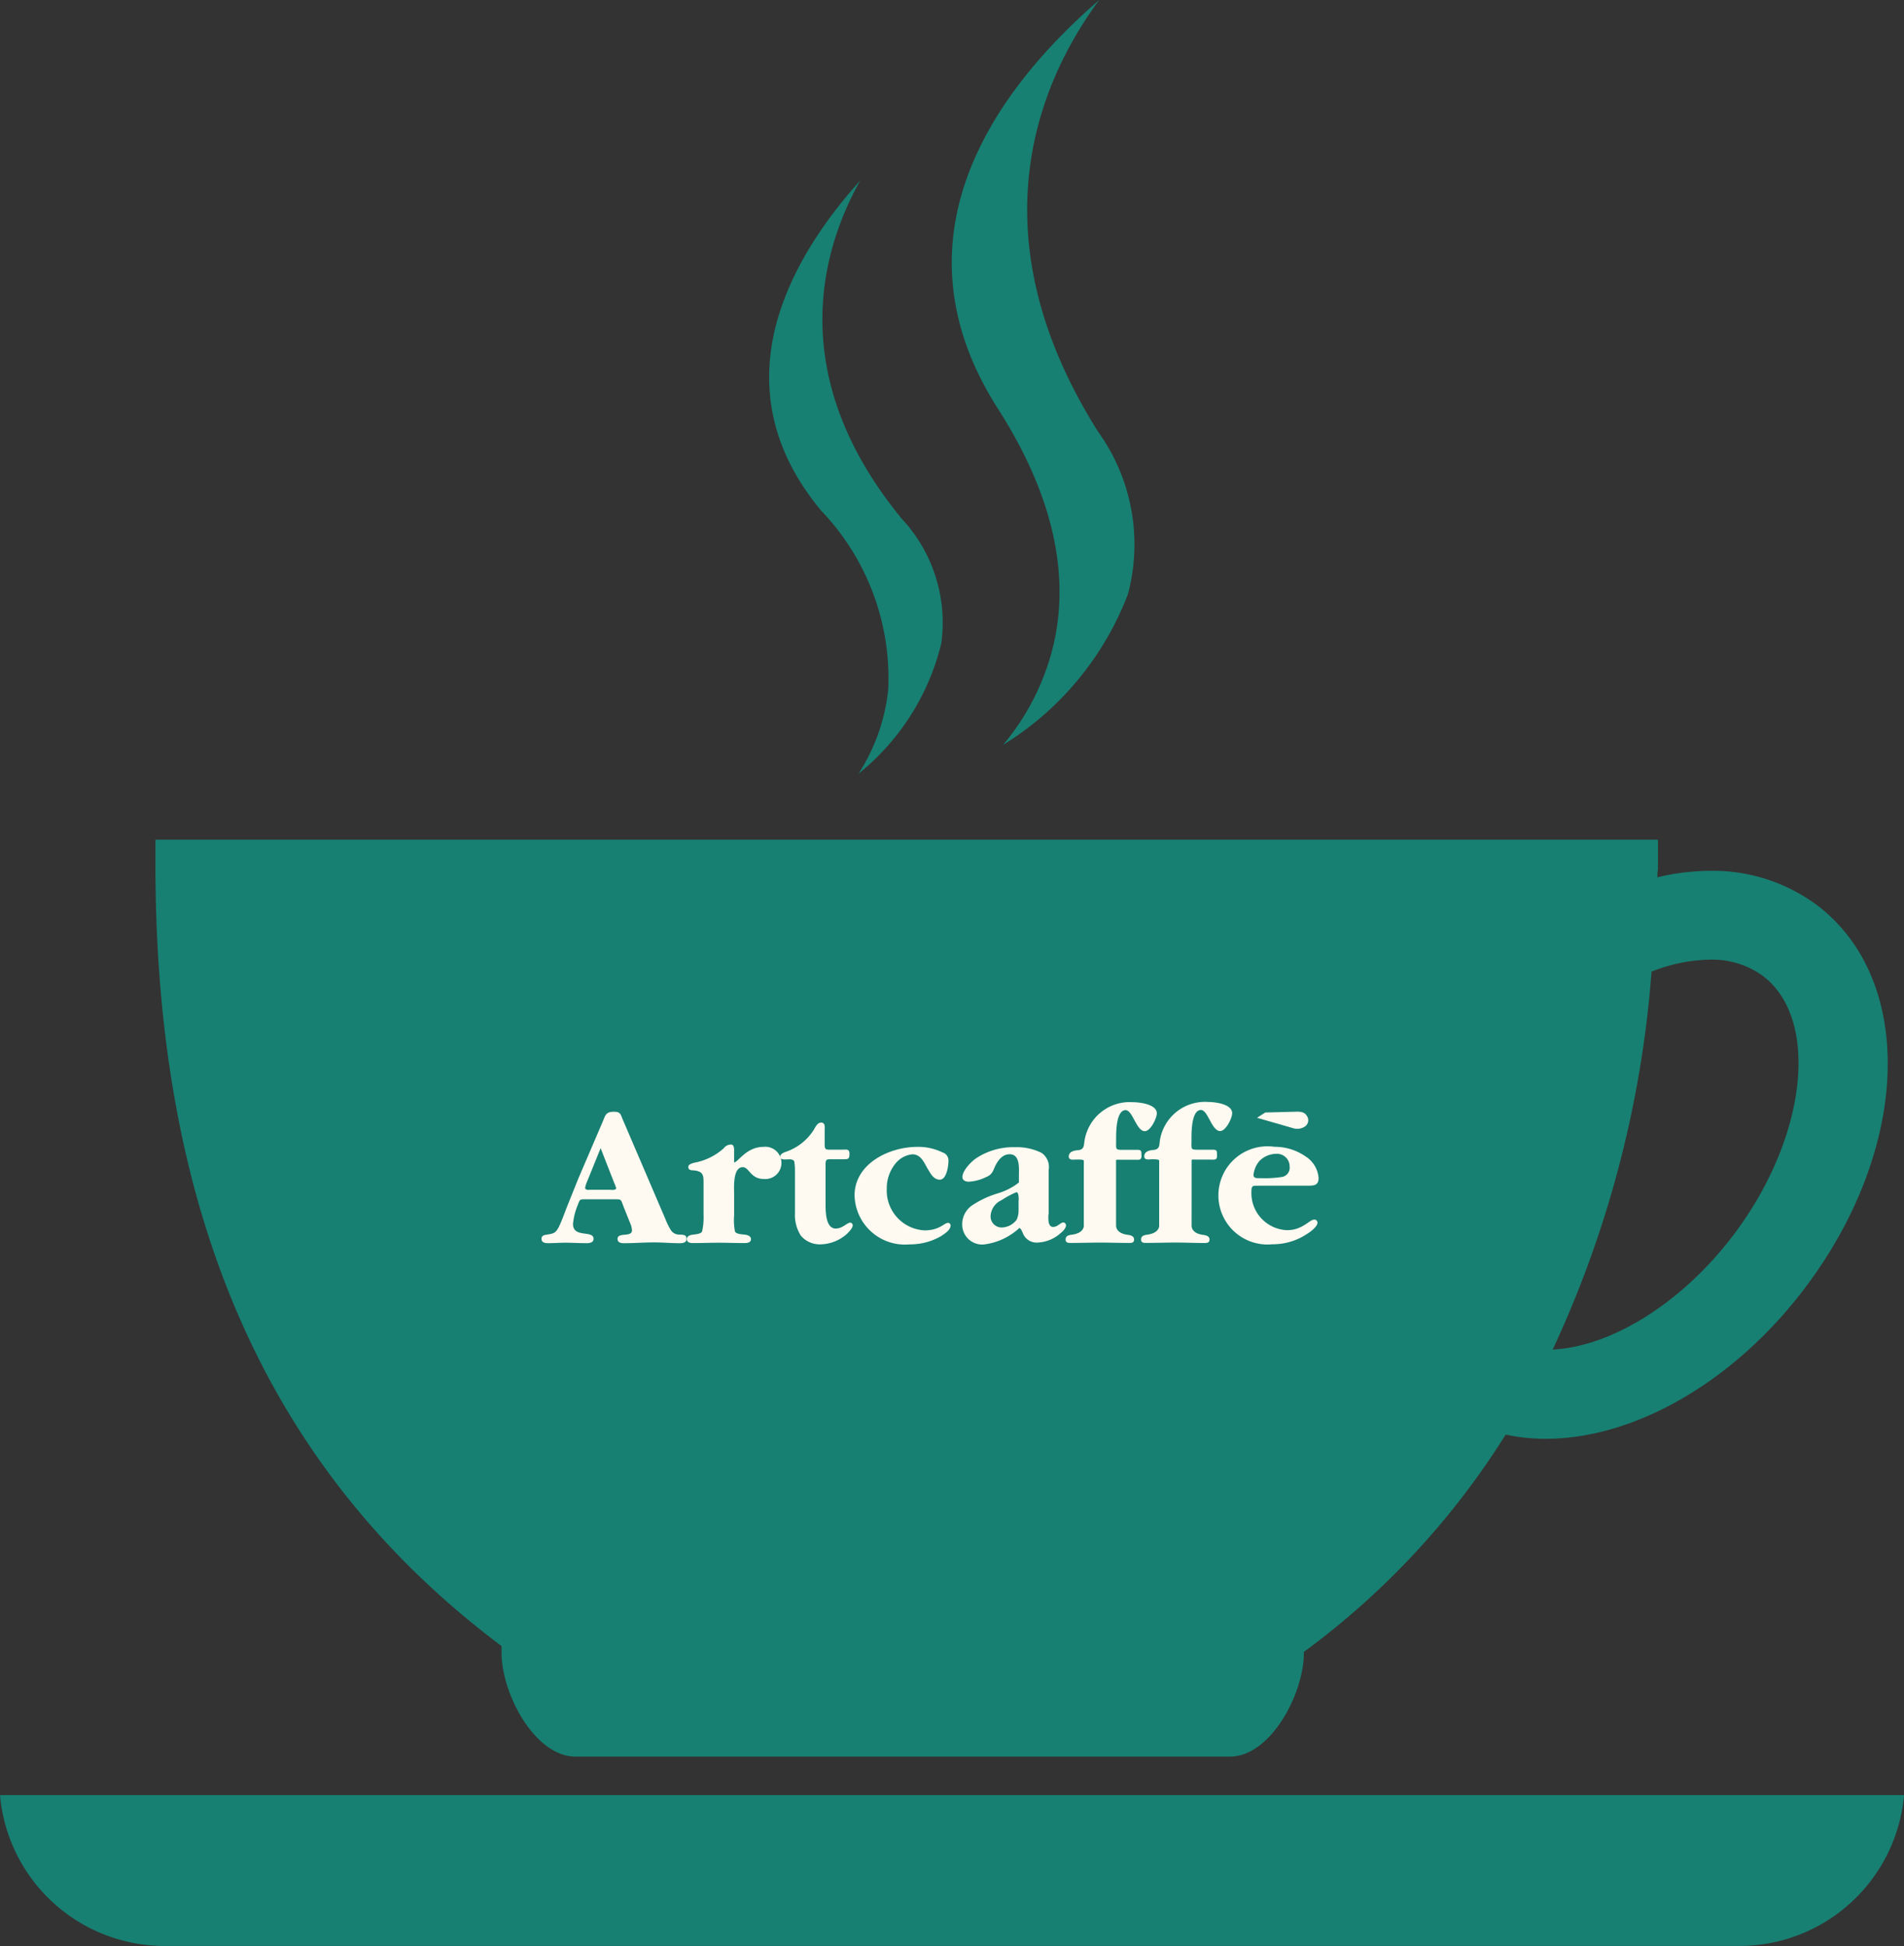 <svg id="Group_148" data-name="Group 148" xmlns="http://www.w3.org/2000/svg" width="58.946" height="60.245" viewBox="0 0 58.946 60.245">
  <rect x="0" y="0" width="58.946" height="60.245" fill="#333333" stroke="none"/>
  <g id="Group_136" data-name="Group 136">
    <g id="Group_132" data-name="Group 132" transform="translate(0 25.997)">
      <g id="Group_131" data-name="Group 131">
        <g id="Group_130" data-name="Group 130">
          <g id="Group_128" data-name="Group 128" transform="translate(4.812)">
            <path id="Path_563" data-name="Path 563" d="M67.857,18.264a5.415,5.415,0,0,0-3.308-1.057,7.187,7.187,0,0,0-1.626.2c.008-.436.017.047.017-.4v-.763H16.424v.763c0,11.182,3.7,18.939,10.716,24.2v.211c0,1.266,1.03,3.211,2.292,3.211H49.687c1.263,0,2.292-1.946,2.292-3.211v-.031a24.4,24.4,0,0,0,6.247-6.727,5.814,5.814,0,0,0,1.238.13c2.773,0,5.848-1.785,8.018-4.657C70.763,25.8,70.924,20.584,67.857,18.264ZM65.281,28.477c-1.574,2.082-3.747,3.453-5.6,3.552a33.641,33.641,0,0,0,3.061-11.7,5.064,5.064,0,0,1,1.8-.372,2.678,2.678,0,0,1,1.643.5C67.968,21.808,67.549,25.477,65.281,28.477Z" transform="translate(-16.424 -16.246)" fill="#178072"/>
          </g>
          <g id="Group_129" data-name="Group 129" transform="translate(0 29.58)">
            <path id="Path_564" data-name="Path 564" d="M14.69,26.9a5.117,5.117,0,0,0,5.1,4.668H68.537a5.119,5.119,0,0,0,5.1-4.668Z" transform="translate(-14.69 -26.904)" fill="#178072"/>
          </g>
        </g>
      </g>
    </g>
    <g id="Group_135" data-name="Group 135" transform="translate(23.811)">
      <g id="Group_133" data-name="Group 133" transform="translate(5.655)">
        <path id="Path_565" data-name="Path 565" d="M29.826,20.228c-3.847-6.12-1.815-10.827.044-13.349-3.1,2.684-6.583,7.269-3.131,12.658,1.657,2.589,2.237,5.043,1.721,7.288a7.512,7.512,0,0,1-1.565,3.114,9.425,9.425,0,0,0,3.866-4.668A5.974,5.974,0,0,0,29.826,20.228Z" transform="translate(-25.307 -6.879)" fill="#178072"/>
      </g>
      <g id="Group_134" data-name="Group 134" transform="translate(0 5.59)">
        <path id="Path_566" data-name="Path 566" d="M27.37,19.356c-3.616-4.413-2.492-8.3-1.282-10.463-2.165,2.409-4.441,6.344-1.2,10.227a7.5,7.5,0,0,1,2.068,5.54,5.954,5.954,0,0,1-.919,2.595A7.434,7.434,0,0,0,28.6,23.217,4.715,4.715,0,0,0,27.37,19.356Z" transform="translate(-23.269 -8.893)" fill="#178072"/>
      </g>
    </g>
  </g>
  <g id="Group_147" data-name="Group 147" transform="translate(16.763 34.112)">
    <g id="Group_146" data-name="Group 146">
      <g id="Group_145" data-name="Group 145">
        <g id="Group_144" data-name="Group 144">
          <g id="Group_143" data-name="Group 143">
            <g id="Group_142" data-name="Group 142">
              <g id="Group_141" data-name="Group 141">
                <g id="Group_140" data-name="Group 140">
                  <g id="Group_139" data-name="Group 139">
                    <g id="Group_138" data-name="Group 138">
                      <g id="Group_137" data-name="Group 137">
                        <path id="Path_567" data-name="Path 567" d="M22.62,19.6c.089-.208.094-.322.352-.322.211,0,.205.078.28.253l1.318,3.075a1.928,1.928,0,0,0,.158.322.3.3,0,0,0,.264.153c.108.008.23-.011.23.133,0,.125-.128.133-.216.133-.269,0-.525-.025-.78-.025-.322,0-.627.025-.935.025-.089,0-.205-.011-.205-.133,0-.216.447-.039.447-.266a.7.7,0,0,0-.064-.239l-.205-.513c-.08-.222-.064-.208-.294-.208h-.838c-.225,0-.205-.014-.283.189a1.981,1.981,0,0,0-.142.575c0,.447.636.178.636.461,0,.114-.119.133-.211.133-.2,0-.4-.011-.6-.014s-.4.014-.6.014c-.094,0-.2-.019-.2-.133s.1-.119.18-.133c.186-.031.25-.044.344-.214.083-.153.2-.483.269-.658l.35-.871Zm-.48,1.846a.829.829,0,0,0-.058.183c0,.089.136.064.191.064h.558c.044,0,.211.025.211-.05a.946.946,0,0,0-.058-.158l-.422-1.08Z" transform="translate(-20.73 -18.973)" fill="#fffaf1"/>
                        <path id="Path_568" data-name="Path 568" d="M23.82,20.2c.108,0,.377-.48.9-.48a.5.5,0,1,1,.011.994c-.408,0-.452-.366-.647-.366-.319,0-.269.658-.269.855v.627a1.9,1.9,0,0,0,.025.505c.033.094.23.089.344.108.072.014.153.053.153.133,0,.108-.114.122-.2.122-.269,0-.538-.011-.8-.011s-.525.011-.794.011c-.083,0-.191-.014-.191-.122,0-.083.078-.119.153-.133s.289-.019.319-.108a1.915,1.915,0,0,0,.044-.508V20.9c0-.266.019-.411-.28-.45-.089-.006-.192,0-.192-.108s.205-.133.275-.15a1.87,1.87,0,0,0,.824-.43.276.276,0,0,1,.23-.114c.1,0,.089.164.089.228V20.2Z" transform="translate(-17.85 -18.328)" fill="#fffaf1"/>
                        <path id="Path_569" data-name="Path 569" d="M24.8,21.828c0,.236-.025.855.314.855.211,0,.352-.183.45-.183a.08.08,0,0,1,.075.089c0,.083-.128.208-.18.261a1.265,1.265,0,0,1-.833.322.77.77,0,0,1-.588-.264,1.19,1.19,0,0,1-.186-.7V20.885a1.722,1.722,0,0,0-.019-.266c-.011-.064-.089-.08-.153-.08-.083,0-.289.031-.289-.072s.136-.144.205-.169a1.655,1.655,0,0,0,.849-.688c.044-.08.108-.208.216-.208.136,0,.111.144.111.233v.436c0,.178.036.169.205.169h.333c.136,0,.23-.031.23.128,0,.175-.047.169-.216.169h-.314c-.211,0-.211-.006-.211.244v1.049Z" transform="translate(-16.004 -18.762)" fill="#fffaf1"/>
                        <path id="Path_570" data-name="Path 570" d="M26.008,19.9a.766.766,0,0,0-.513.278,1.206,1.206,0,0,0-.275.785,1.232,1.232,0,0,0,1.171,1.291c.466,0,.608-.233.727-.233a.083.083,0,0,1,.078.078c0,.147-.186.258-.286.327a1.9,1.9,0,0,1-.98.261,1.558,1.558,0,0,1-1.707-1.518c0-.969,1.055-1.5,1.943-1.5a1.705,1.705,0,0,1,.78.172.257.257,0,0,1,.183.266c0,.153-.058.577-.266.577s-.3-.216-.386-.352c-.114-.2-.208-.433-.469-.433" transform="translate(-14.529 -18.277)" fill="#fffaf1"/>
                        <path id="Path_571" data-name="Path 571" d="M28.1,21.757c0,.094-.031.391.147.391a.269.269,0,0,0,.161-.061c.039-.019.1-.078.153-.078a.088.088,0,0,1,.083.089c0,.089-.1.189-.167.241a1.124,1.124,0,0,1-.7.291.454.454,0,0,1-.472-.3c-.014-.017-.05-.147-.108-.147a1.96,1.96,0,0,1-1.1.508.619.619,0,0,1-.666-.622.708.708,0,0,1,.344-.613,2.972,2.972,0,0,1,.735-.341,2.028,2.028,0,0,0,.608-.291c.044-.039.069-.044.069-.061v-.208c0-.216.044-.658-.289-.658-.23,0-.375.208-.461.4-.064.153-.1.241-.275.311a1.376,1.376,0,0,1-.525.139c-.1,0-.2-.039-.2-.144,0-.2.28-.488.436-.588a2.089,2.089,0,0,1,1.2-.336,1.723,1.723,0,0,1,.819.178.537.537,0,0,1,.216.53v1.377Zm-.921-.419c0-.019.014-.266-.069-.266a2.664,2.664,0,0,0-.461.247.57.57,0,0,0-.339.48.343.343,0,0,0,.344.366.594.594,0,0,0,.461-.239.657.657,0,0,0,.061-.283v-.305Z" transform="translate(-12.405 -18.277)" fill="#fffaf1"/>
                        <path id="Path_572" data-name="Path 572" d="M28.136,23c0,.019,0,.233.352.28.083.011.205.031.205.147,0,.094-.064.105-.147.105-.305,0-.6-.011-.9-.011s-.613.011-.919.011c-.089,0-.153-.011-.153-.108,0-.114.1-.133.172-.144.391-.044.391-.261.391-.28V21.029c0-.058.025-.08-.216-.08-.083,0-.25.036-.25-.089,0-.161.172-.191.294-.2.172-.019.172-.122.191-.272a1.416,1.416,0,0,1,1.5-1.213c.191,0,.741.056.741.347,0,.144-.191.55-.372.55-.261,0-.377-.652-.594-.652-.308,0-.294.747-.294.93,0,.286-.033.3.2.3H28.8c.133,0,.117.056.122.178.006.153-.083.128-.219.128h-.352c-.222,0-.216-.011-.216.044V23Z" transform="translate(-10.346 -19.166)" fill="#fffaf1"/>
                        <path id="Path_573" data-name="Path 573" d="M28.98,23.006c0,.019,0,.233.35.28.083.011.205.031.205.144,0,.094-.064.108-.144.108-.308,0-.6-.014-.9-.014s-.616.011-.921.011c-.089,0-.153-.011-.153-.105,0-.117.1-.133.169-.147.391-.044.391-.261.391-.28V21.029c0-.058.025-.083-.216-.083-.086,0-.247.039-.247-.089,0-.158.169-.191.291-.2.175-.019.175-.119.191-.272a1.413,1.413,0,0,1,1.5-1.213c.191,0,.741.056.741.35,0,.144-.192.55-.372.55-.264,0-.377-.652-.594-.652-.308,0-.294.744-.294.93,0,.286-.033.3.2.3h.469c.133,0,.117.058.122.178.006.153-.083.128-.219.128H29.2c-.225,0-.219-.014-.219.044Z" transform="translate(-8.853 -19.17)" fill="#fffaf1"/>
                        <path id="Path_574" data-name="Path 574" d="M29.529,20.876c-.158,0-.222-.019-.222.158a1.149,1.149,0,0,0,1.1,1.218c.486,0,.691-.327.844-.327a.094.094,0,0,1,.1.094c0,.128-.239.3-.333.355a1.9,1.9,0,0,1-1.063.314,1.52,1.52,0,1,1,.064-3.017,1.668,1.668,0,0,1,.966.3.866.866,0,0,1,.4.663c0,.236-.142.241-.358.241h-1.5Zm.724-.272a.287.287,0,0,0,.236-.316.392.392,0,0,0-.416-.4.742.742,0,0,0-.525.228.8.8,0,0,0-.178.425c0,.114.114.1.208.1a3.6,3.6,0,0,0,.674-.036" transform="translate(-7.326 -18.281)" fill="#fffaf1"/>
                        <path id="Path_575" data-name="Path 575" d="M28.712,19.468l1.116.322a.424.424,0,0,0,.355-.044.234.234,0,0,0,.069-.341c-.058-.094-.15-.128-.316-.125l-.969.025-.255.164" transform="translate(-6.559 -18.977)" fill="#fffaf1"/>
                      </g>
                    </g>
                  </g>
                </g>
              </g>
            </g>
          </g>
        </g>
      </g>
    </g>
  </g>
</svg>
